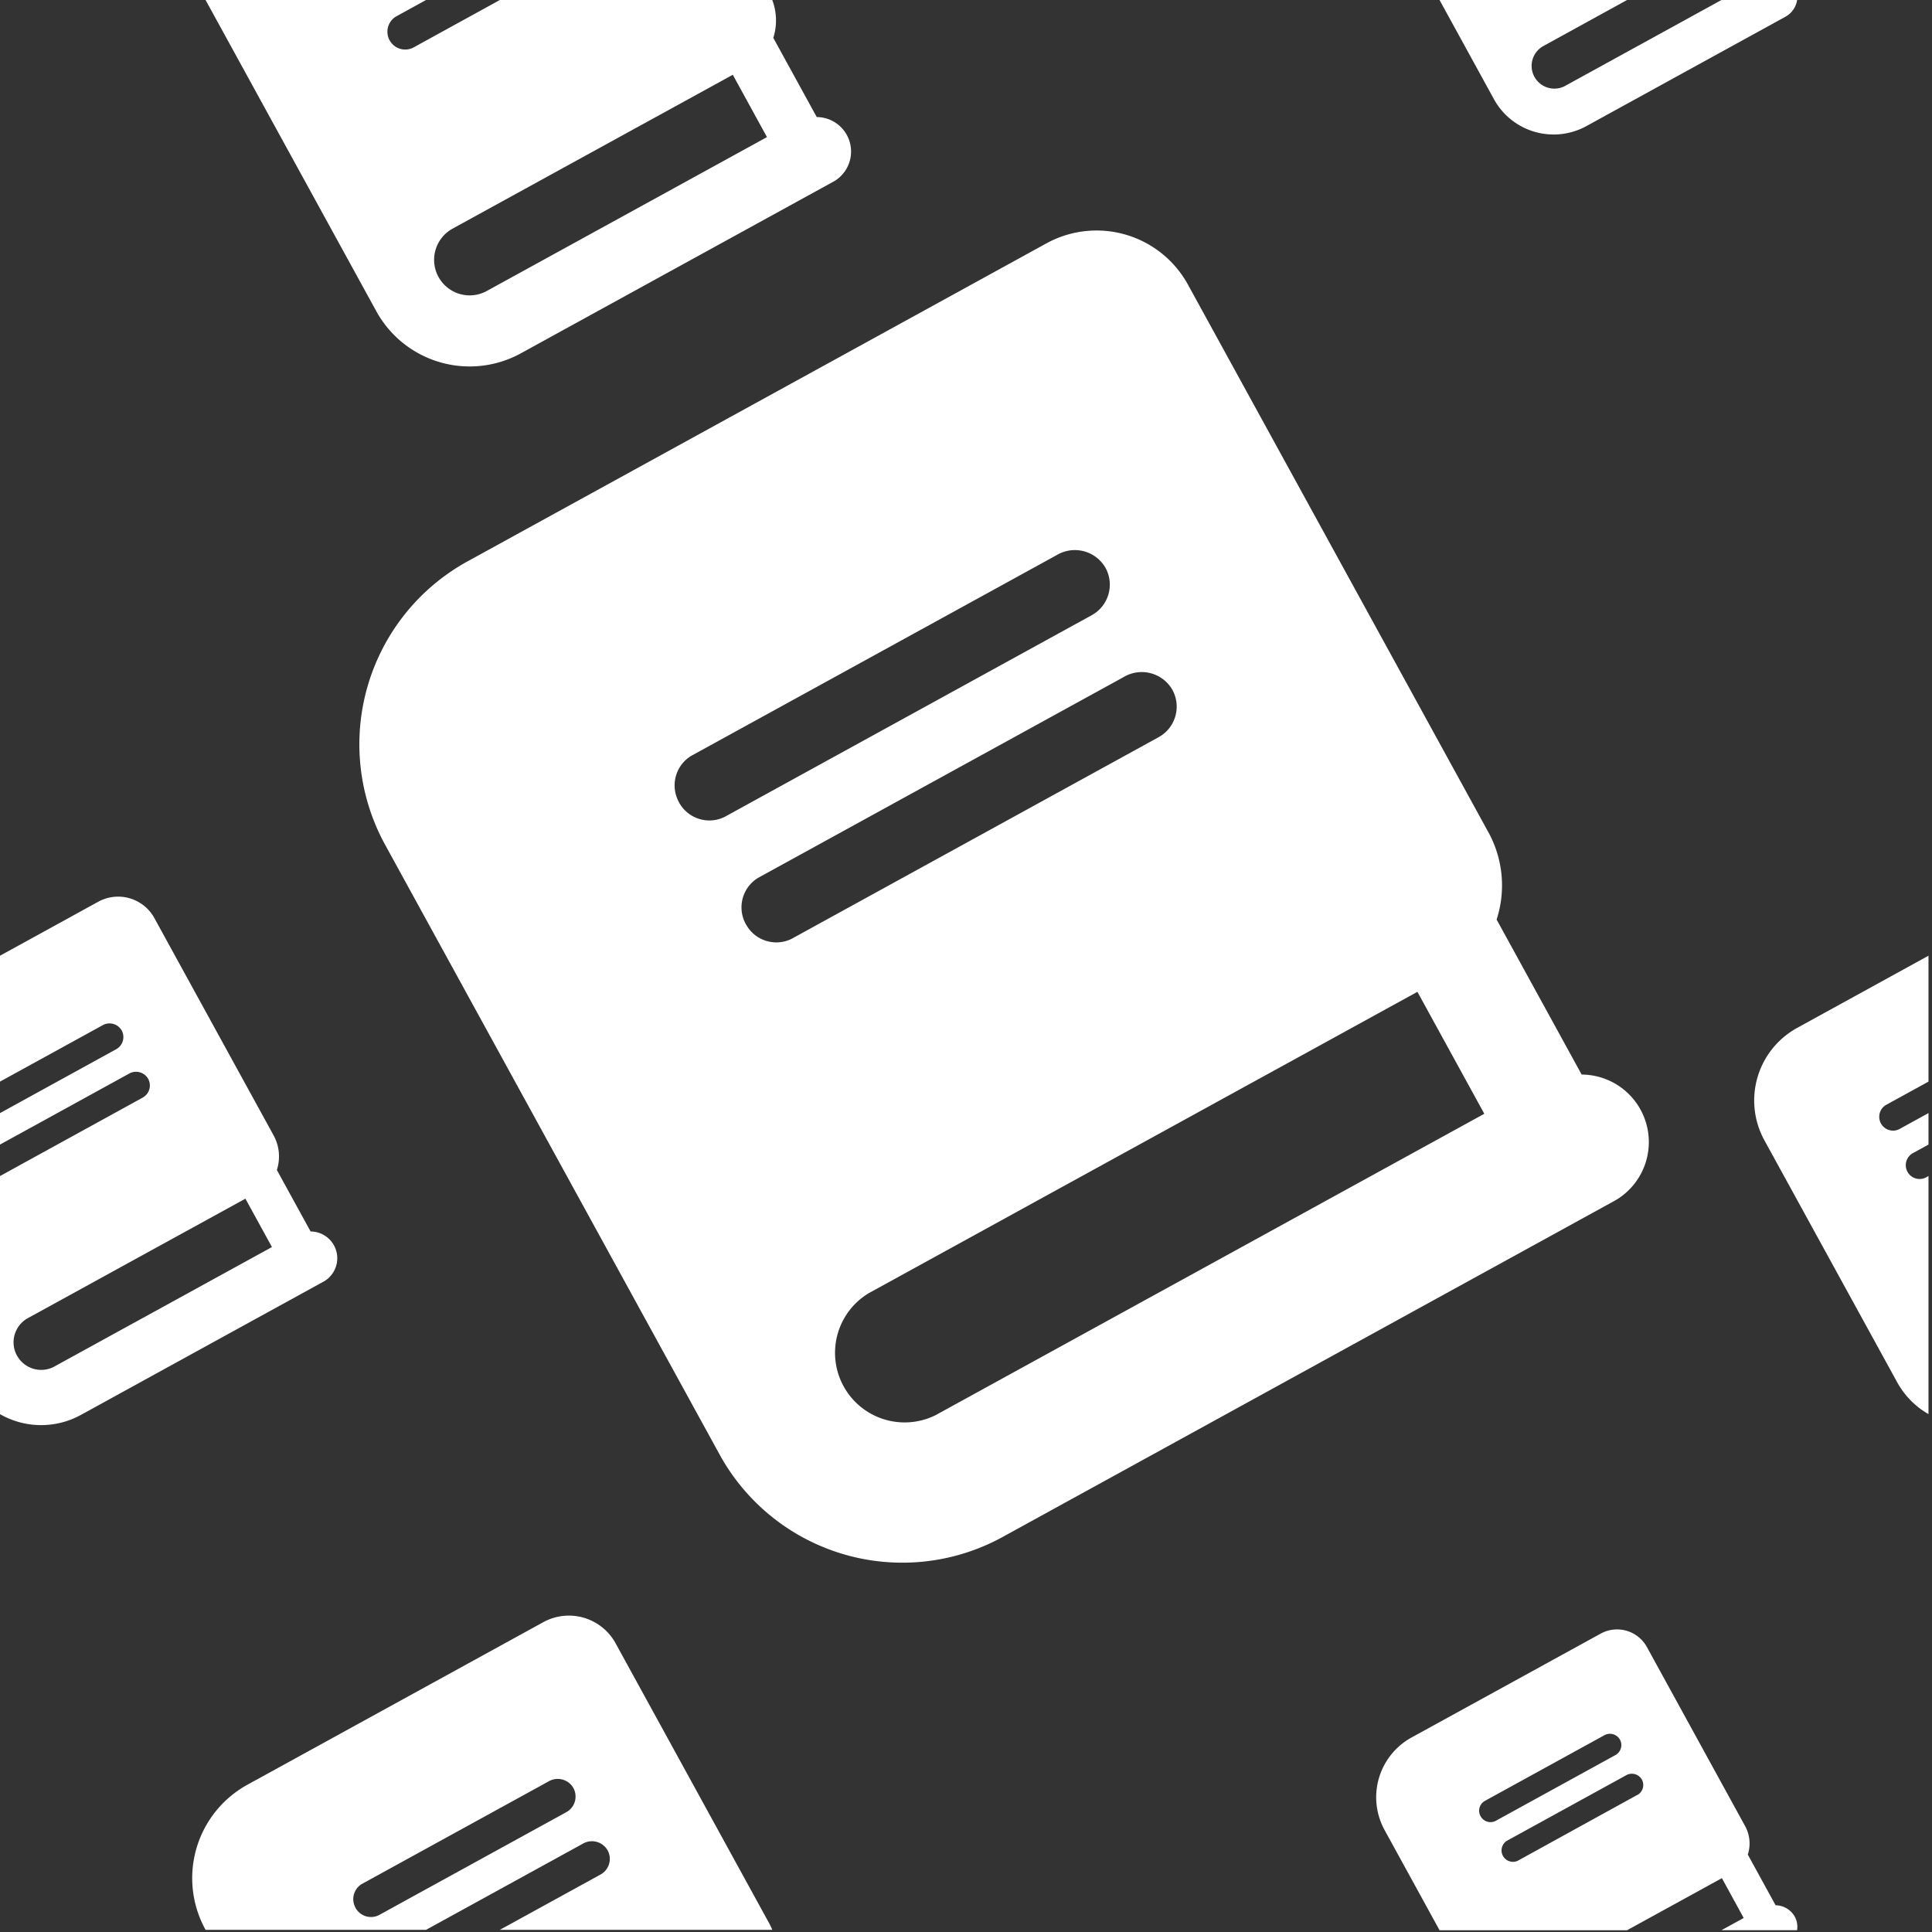 <svg id="Book_Pattern" data-name="Book Pattern" xmlns="http://www.w3.org/2000/svg" xmlns:xlink="http://www.w3.org/1999/xlink" width="186" height="186" viewBox="0 0 186 186">
  <rect x="0" y="0" width="186" height="186" fill="#333333" stroke="none"/>
  <defs>
    <clipPath id="clip-path">
      <rect id="Rectangle_42" data-name="Rectangle 42" width="185.661" height="185.839" fill="none"/>
    </clipPath>
  </defs>
  <g id="Group_1" data-name="Group 1" clip-path="url(#clip-path)">
    <path id="Path_114" data-name="Path 114" d="M661.112,372.314a1.33,1.33,0,0,1-1.277-2.329l1.557-.855V366.1l-2.835,1.557a1.33,1.33,0,0,1-1.277-2.329l4.112-2.259V350.948L648.744,357.9a7.972,7.972,0,0,0-3.149,10.821L658.37,392a7.93,7.93,0,0,0,3.022,3.08V372.161Z" transform="translate(-475.73 -258.939)" fill="#fff"/>
    <path id="Path_115" data-name="Path 115" d="M541.026,8.3a2.188,2.188,0,0,1-2.1-3.836L547.045,0H528.99l5.233,9.54a6.557,6.557,0,0,0,8.907,2.6L562.3,1.605A2.208,2.208,0,0,0,563.416,0h-7.284Z" transform="translate(-390.401)" fill="#fff"/>
    <path id="Path_116" data-name="Path 116" d="M7.792,379.145l23.27-12.783a2.578,2.578,0,0,0-1.16-4.875l-3.248-5.92a4.227,4.227,0,0,0-.291-3.291l-11.5-20.958a3.981,3.981,0,0,0-5.407-1.575L0,334.939V347.06l9.85-5.411a1.348,1.348,0,0,1,1.867.489,1.333,1.333,0,0,1-.525,1.8L0,350.09v3.03l12.4-6.814a1.349,1.349,0,0,1,1.867.489,1.333,1.333,0,0,1-.525,1.8L0,356.151v22.923a7.953,7.953,0,0,0,7.792.071m-6.159-5.708a2.658,2.658,0,0,1,1.05-3.607l20.943-11.5,2.555,4.657-20.943,11.5a2.654,2.654,0,0,1-3.6-1.05" transform="translate(0 -242.929)" fill="#fff"/>
    <path id="Path_117" data-name="Path 117" d="M546.009,626.011a2.157,2.157,0,0,0-1.85-1.1l-2.675-4.877a3.48,3.48,0,0,0-.24-2.711l-9.47-17.264a3.279,3.279,0,0,0-4.453-1.3l-18.21,10a6.567,6.567,0,0,0-2.594,8.914l5.29,9.642h18.054l9.128-5.015,2.1,3.836-2.145,1.178h7.283a2.07,2.07,0,0,0-.223-1.312m-30.247-9.664a1.087,1.087,0,0,1,.379-1.456l11.5-6.318a1.111,1.111,0,0,1,1.538.4,1.1,1.1,0,0,1-.432,1.486l-11.554,6.348a1.086,1.086,0,0,1-1.431-.462m15.09-2.049L519.3,620.645a1.1,1.1,0,0,1-1.052-1.918l11.5-6.318a1.111,1.111,0,0,1,1.538.4,1.1,1.1,0,0,1-.432,1.485" transform="translate(-373.217 -441.485)" fill="#fff"/>
    <path id="Path_118" data-name="Path 118" d="M249.715,165.9l-8.187-14.924a10.654,10.654,0,0,0-.734-8.3L211.811,89.849a10.035,10.035,0,0,0-13.629-3.971l-55.728,30.614a20.1,20.1,0,0,0-7.937,27.278l32.2,58.7a20.068,20.068,0,0,0,27.259,7.943l58.661-32.226a6.5,6.5,0,0,0-2.924-12.289m-86.9-26.216a3.327,3.327,0,0,1,1.159-4.456l35.2-19.335a3.4,3.4,0,0,1,4.707,1.234,3.36,3.36,0,0,1-1.323,4.546L167.19,141.1a3.322,3.322,0,0,1-4.379-1.414m6.441,11.741a3.327,3.327,0,0,1,1.159-4.457l35.2-19.335a3.4,3.4,0,0,1,4.707,1.234,3.359,3.359,0,0,1-1.323,4.546l-35.36,19.425a3.322,3.322,0,0,1-4.379-1.414m18.286,47.249a6.7,6.7,0,0,1-6.44-11.741l52.8-29,6.44,11.74Z" transform="translate(-97.443 -62.447)" fill="#fff"/>
    <path id="Path_119" data-name="Path 119" d="M105.9,34.015,135.876,17.55a3.321,3.321,0,0,0-1.494-6.279L130.2,3.646A5.544,5.544,0,0,0,130.1,0H103.875L95.508,4.6a1.713,1.713,0,0,1-1.645-3L96.77,0H75.543L91.976,29.957A10.253,10.253,0,0,0,105.9,34.015m-6.581-12L126.3,7.2l3.291,6L102.613,28.016a3.421,3.421,0,0,1-3.291-6" transform="translate(-55.752 -0.001)" fill="#fff"/>
    <path id="Path_120" data-name="Path 120" d="M108.217,615.246a1.737,1.737,0,0,1,2.405.63,1.717,1.717,0,0,1-.676,2.323l-9.7,5.328h26.225a5.14,5.14,0,0,0-.276-.594l-14.808-26.994a5.127,5.127,0,0,0-6.964-2.029L75.949,609.553a10.268,10.268,0,0,0-4.056,13.937l.02.037H93.141ZM86.35,621.4a1.7,1.7,0,0,1,.592-2.277l17.983-9.879a1.737,1.737,0,0,1,2.4.63,1.716,1.716,0,0,1-.676,2.323l-18.067,9.925a1.7,1.7,0,0,1-2.238-.722" transform="translate(-52.123 -437.736)" fill="#fff"/>
  </g>
</svg>
